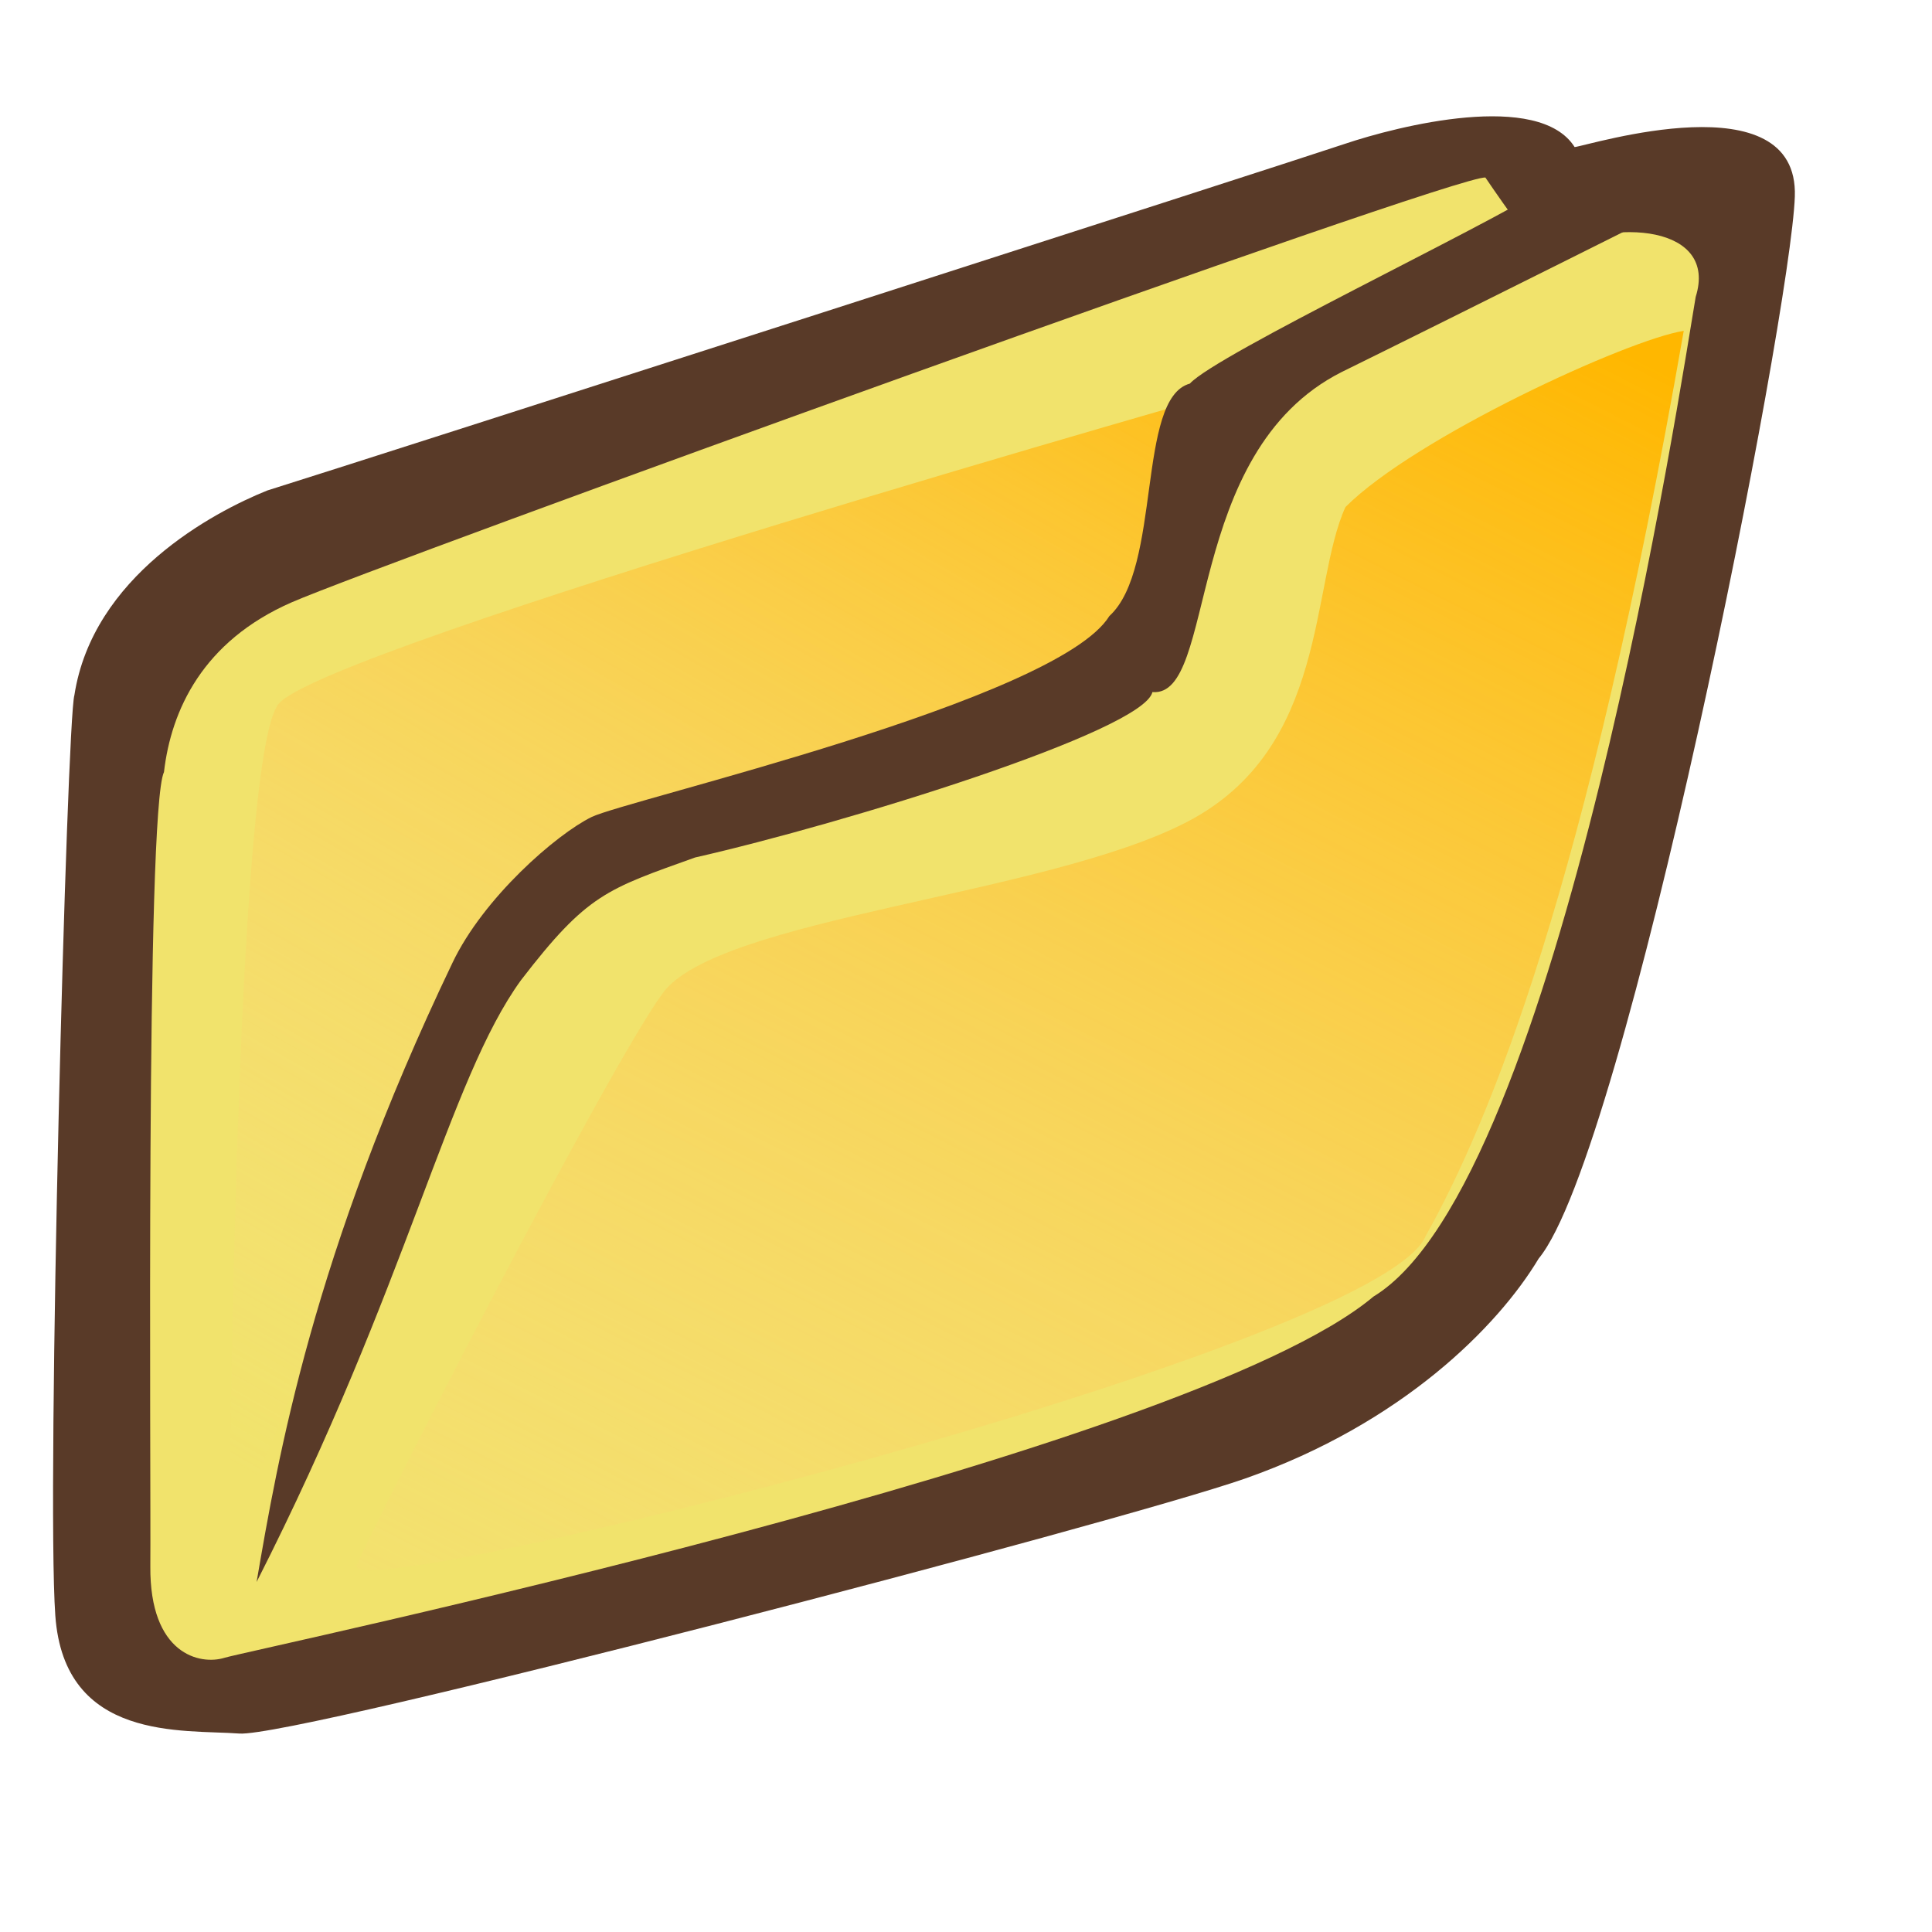 <?xml version="1.0" encoding="UTF-8" standalone="no"?>
<!DOCTYPE svg PUBLIC "-//W3C//DTD SVG 20010904//EN"
"http://www.w3.org/TR/2001/REC-SVG-20010904/DTD/svg10.dtd">
<!-- Created with Sodipodi ("http://www.sodipodi.com/") -->
<svg
   version="1"
   x="0"
   y="0"
   width="24pt"
   height="24pt"
   id="svg548"
   sodipodi:version="0.32"
   sodipodi:docname="stock_open.svg"
   sodipodi:docbase="/home/zeus/.icons/gartoon/scalable/stock-gar"
   inkscape:version="0.40"
   xmlns="http://www.w3.org/2000/svg"
   xmlns:inkscape="http://www.inkscape.org/namespaces/inkscape"
   xmlns:sodipodi="http://sodipodi.sourceforge.net/DTD/sodipodi-0.dtd"
   xmlns:xlink="http://www.w3.org/1999/xlink"
   xmlns:rdf="http://www.w3.org/1999/02/22-rdf-syntax-ns#"
   xmlns:cc="http://web.resource.org/cc/"
   xmlns:dc="http://purl.org/dc/elements/1.1/">
  <sodipodi:namedview
     id="base"
     inkscape:zoom="4.2916667"
     inkscape:cx="36.000000"
     inkscape:cy="13.531060"
     inkscape:window-width="1014"
     inkscape:window-height="696"
     inkscape:window-x="0"
     inkscape:window-y="25"
     inkscape:current-layer="svg548" />
  <defs
     id="defs550">
    <linearGradient
       x1="0"
       y1="0"
       x2="1"
       y2="0"
       id="linearGradient632"
       gradientUnits="objectBoundingBox"
       spreadMethod="pad">
      <stop
         style="stop-color:#ffb700;stop-opacity:1;"
         offset="0"
         id="stop633" />
      <stop
         style="stop-color:#ffd58f;stop-opacity:0;"
         offset="1"
         id="stop634" />
    </linearGradient>
    <linearGradient
       x1="0"
       y1="0"
       x2="1"
       y2="0"
       id="linearGradient556"
       gradientUnits="objectBoundingBox"
       spreadMethod="pad">
      <stop
         style="stop-color:#000000;stop-opacity:1;"
         offset="0"
         id="stop557" />
      <stop
         style="stop-color:#bdf2ff;stop-opacity:0.384;"
         offset="1"
         id="stop558" />
    </linearGradient>
    <linearGradient
       id="linearGradient559"
       xlink:href="#linearGradient632"
       x1="60.645"
       y1="19.296"
       x2="35.371"
       y2="69.143"
       gradientUnits="userSpaceOnUse"
       spreadMethod="pad"
       gradientTransform="matrix(0.553,0,0,0.553,-2.024,-2.523)" />
    <linearGradient
       xlink:href="#linearGradient632"
       id="linearGradient631"
       x1="85.638"
       y1="17.444"
       x2="73.916"
       y2="54.628"
       gradientUnits="userSpaceOnUse"
       spreadMethod="pad"
       gradientTransform="matrix(0.41,0,0,0.747,-2.024,-2.523)" />
  </defs>
  <path
     d="M 26.081,2.436 C 26.318,2.409 29.796,1.315 29.728,3.257 C 29.661,5.2 26.933,19.098 25.485,20.846 C 24.811,21.97 23.223,23.576 20.624,24.489 C 18.512,25.228 4.892,28.783 3.964,28.713 C 3.037,28.643 1.064,28.852 0.916,26.757 C 0.767,24.661 1.107,11.925 1.232,11.515 C 1.536,9.545 3.529,8.485 4.427,8.124 C 6.044,7.62 21.376,2.686 22.268,2.385 C 23.16,2.084 25.488,1.499 26.081,2.436 z "
     style="font-size:12;fill:#593a28;fill-rule:evenodd;stroke-width:1pt"
     id="path554"
     sodipodi:nodetypes="cccccccccc" />
  <path
     d="M 24.603,2.941 C 24.603,2.941 25.484,4.243 25.567,4.194 C 26.78,3.58 28.454,3.749 28.086,4.917 C 27.851,6.287 25.848,19.596 22.748,21.476 C 19.642,24.087 4.123,27.332 3.719,27.458 C 3.315,27.584 2.478,27.405 2.49,25.942 C 2.502,24.48 2.41,13.415 2.716,12.788 C 2.834,11.767 3.355,10.621 4.832,9.976 C 6.31,9.331 24.142,2.876 24.603,2.941 z "
     style="font-size:12;fill:#f1e36c;fill-rule:evenodd;stroke-width:1pt"
     id="path552"
     sodipodi:nodetypes="ccccccccc" />
  <path
     d="M 20.718,6.375 C 20.718,6.375 5.342,10.728 4.611,11.662 C 3.88,12.596 3.814,25.275 3.779,25.575 C 3.745,25.876 7.736,15.405 9.36,14.842 C 10.983,14.278 17.793,12.537 18.614,10.823 C 19.434,9.109 19.673,6.655 21.373,6.102"
     style="font-size:12;fill:url(#linearGradient631);fill-rule:evenodd;stroke-width:1pt"
     id="path562"
     sodipodi:nodetypes="cccccc" />
  <path
     d="M 4.25,26.203 C 6.767,21.252 7.425,17.895 8.629,16.235 C 9.729,14.805 10.049,14.728 11.512,14.203 C 13.994,13.639 18.935,12.112 19.088,11.463 C 20.168,11.555 19.576,7.495 22.224,6.161 C 23.958,5.309 28.424,3.073 28.424,3.073 L 25.615,3.103 C 24.605,3.753 20.153,5.868 19.707,6.354 C 18.822,6.595 19.246,9.411 18.375,10.203 C 17.512,11.606 10.375,13.249 9.797,13.533 C 9.219,13.817 8.007,14.866 7.492,15.952 C 5.171,20.799 4.602,24.157 4.25,26.203 z "
     style="font-size:12;fill:#593a28;fill-rule:evenodd;stroke-width:1pt"
     id="path553"
     sodipodi:nodetypes="cccccccccccc" />
  <path
     style="font-size:12;fill:url(#linearGradient559);fill-rule:evenodd;stroke-width:1pt"
     d="M 27.888,5.48 C 26.97,5.621 23.44,7.242 22.285,8.398 C 21.695,9.695 22.011,12.39 19.666,13.611 C 17.321,14.833 11.892,15.2 10.976,16.451 C 10.061,17.702 6.215,25.19 5.91,25.923 C 5.606,26.657 22.848,22.346 23.615,20.47 C 24.664,18.594 26.272,14.741 27.888,5.48 z "
     id="path635"
     sodipodi:nodetypes="ccccccc" />
</svg>
